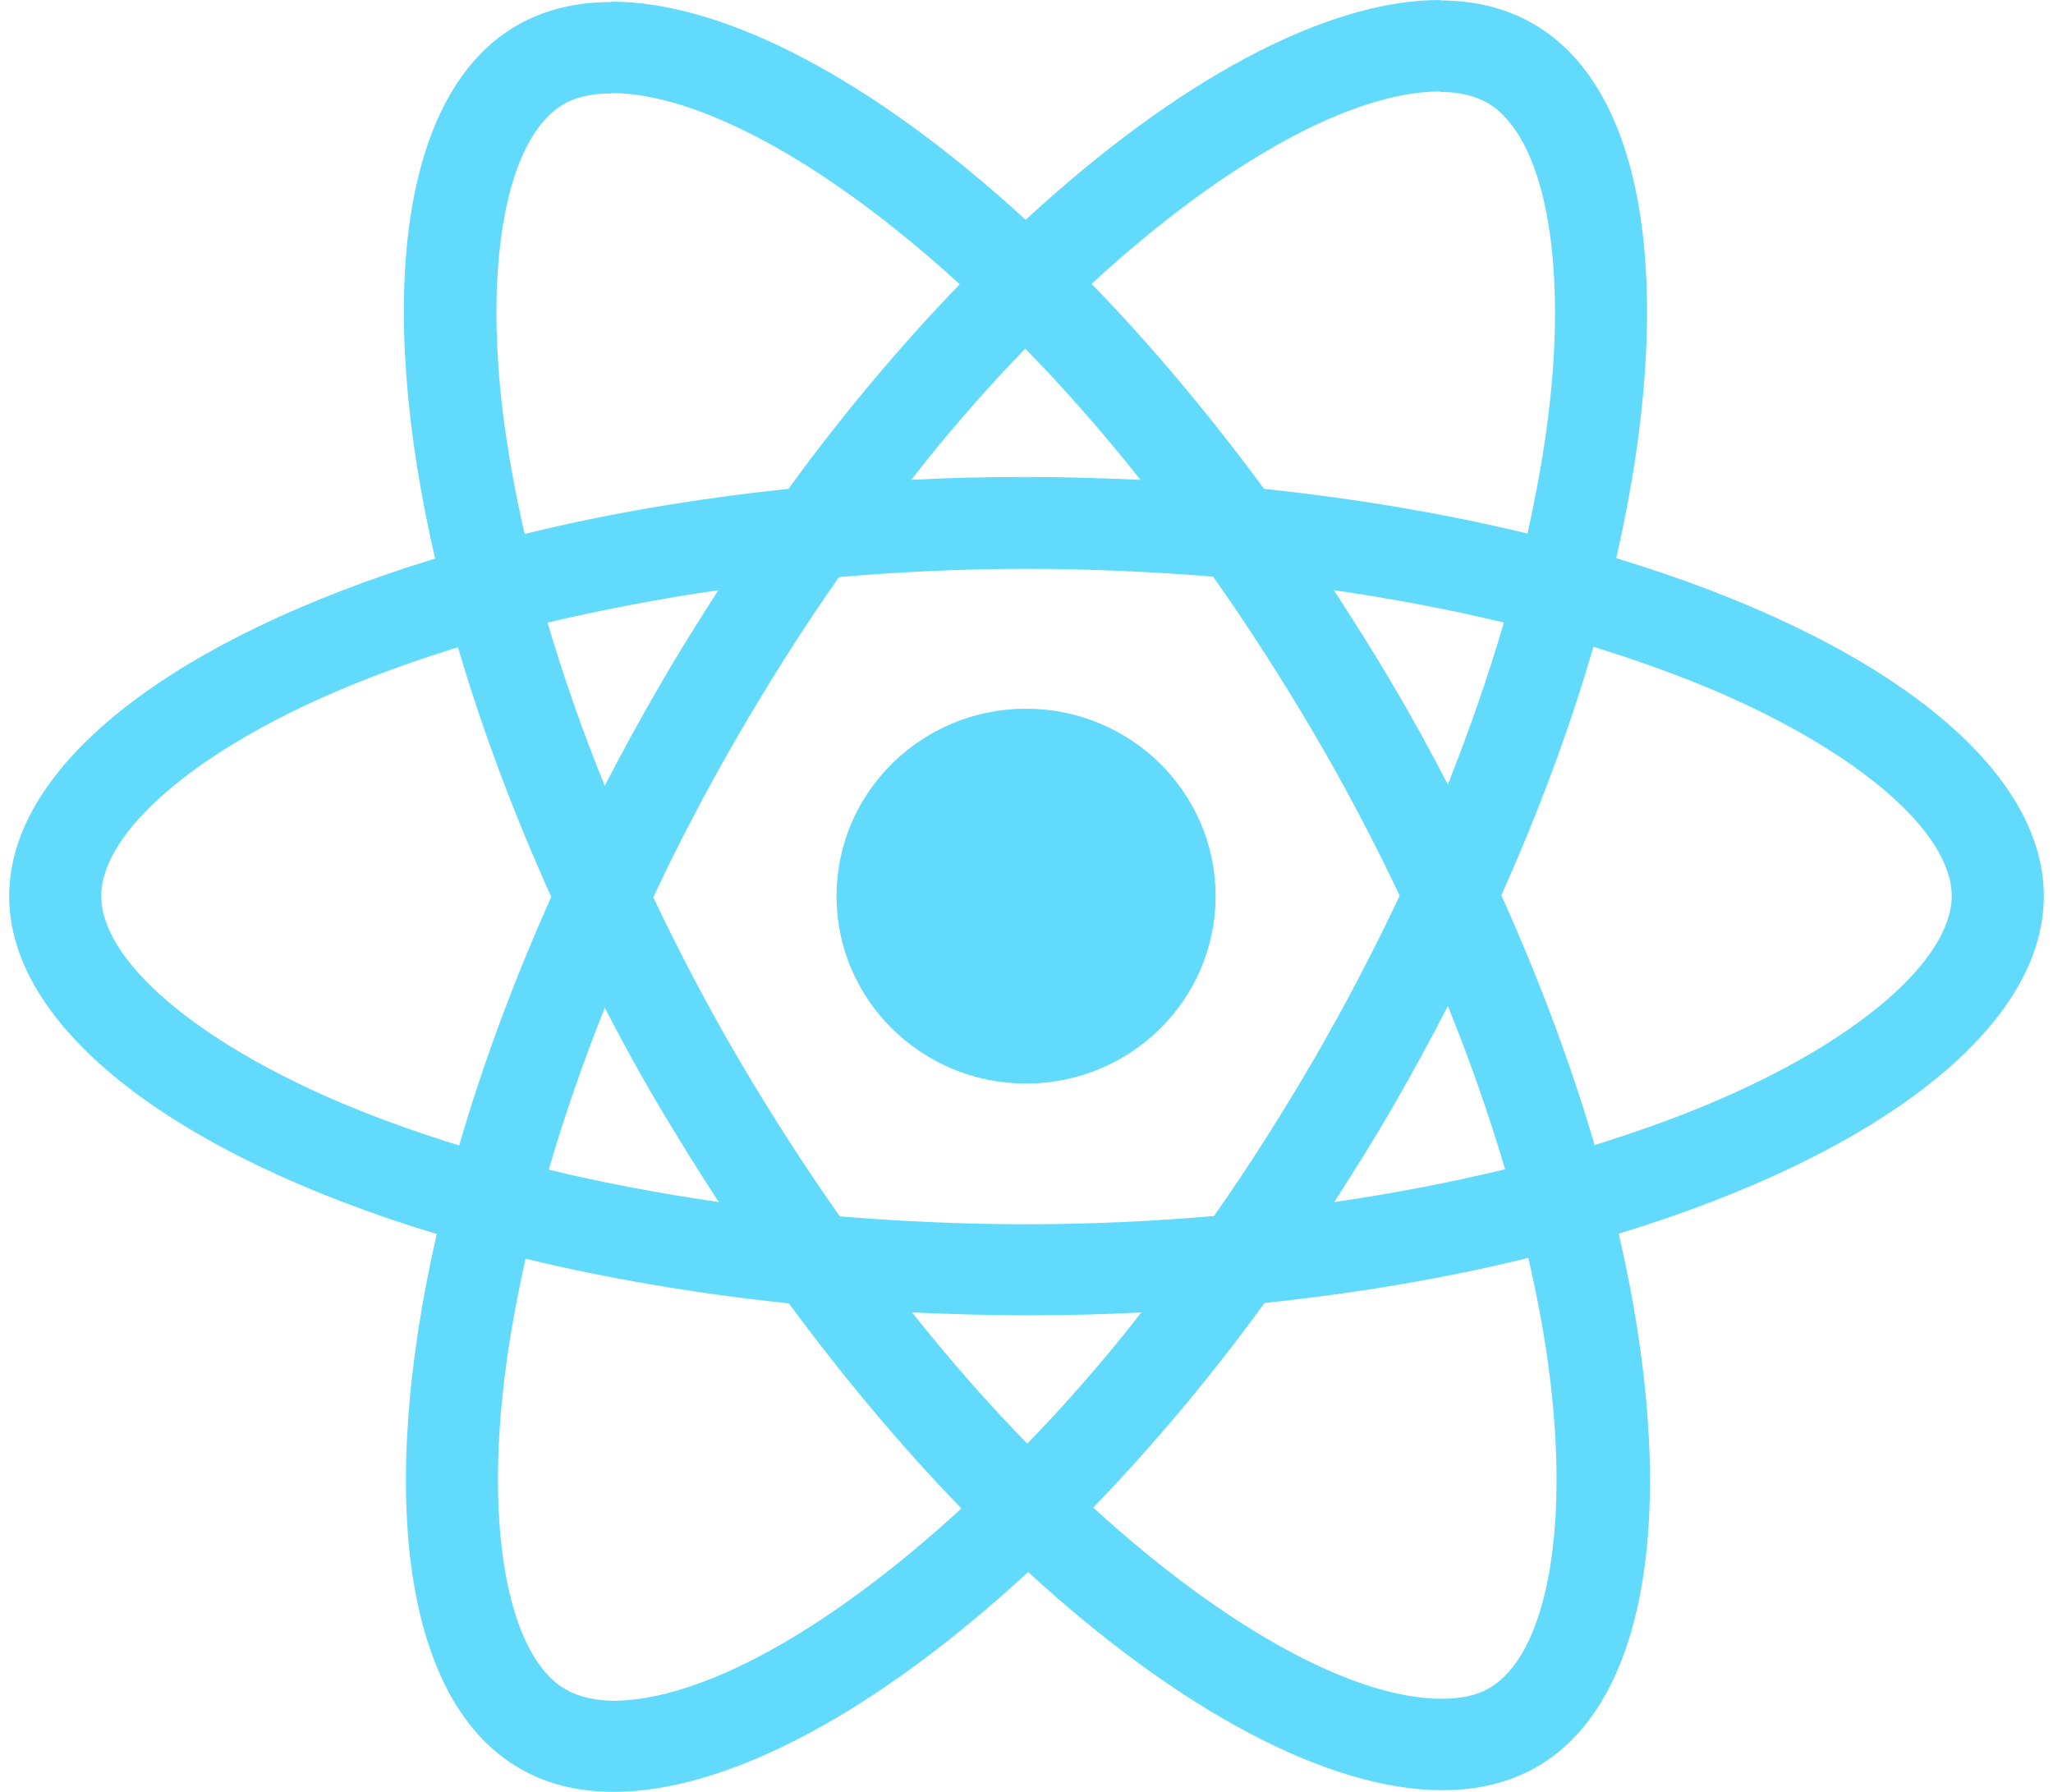 <svg width="55" height="48" viewBox="0 0 55 48" fill="none" xmlns="http://www.w3.org/2000/svg">
<path d="M54.754 24.006C54.754 20.435 50.232 17.051 43.299 14.953C44.899 7.965 44.188 2.406 41.055 0.626C40.333 0.209 39.488 0.011 38.566 0.011V2.461C39.077 2.461 39.488 2.56 39.833 2.747C41.344 3.604 41.999 6.867 41.488 11.063C41.366 12.096 41.166 13.184 40.921 14.293C38.744 13.766 36.366 13.36 33.866 13.096C32.366 11.063 30.811 9.218 29.244 7.603C32.866 4.274 36.266 2.45 38.577 2.45V0C35.522 0 31.522 2.153 27.478 5.889C23.434 2.175 19.434 0.044 16.378 0.044V2.494C18.678 2.494 22.089 4.307 25.711 7.614C24.156 9.229 22.6 11.063 21.123 13.096C18.612 13.36 16.234 13.766 14.056 14.304C13.801 13.206 13.612 12.14 13.479 11.118C12.957 6.921 13.601 3.659 15.101 2.791C15.434 2.593 15.867 2.505 16.378 2.505V0.055C15.445 0.055 14.601 0.253 13.867 0.67C10.745 2.45 10.046 7.998 11.657 14.964C4.746 17.073 0.246 20.446 0.246 24.006C0.246 27.576 4.768 30.96 11.701 33.058C10.101 40.046 10.812 45.605 13.945 47.385C14.668 47.802 15.512 48 16.445 48C19.5 48 23.5 45.847 27.544 42.111C31.589 45.825 35.588 47.956 38.644 47.956C39.577 47.956 40.422 47.758 41.155 47.341C44.277 45.561 44.977 40.013 43.366 33.047C50.254 30.949 54.754 27.565 54.754 24.006ZM40.288 16.677C39.877 18.095 39.366 19.556 38.788 21.017C38.333 20.138 37.855 19.259 37.333 18.38C36.822 17.502 36.277 16.645 35.733 15.81C37.311 16.04 38.833 16.326 40.288 16.677ZM35.2 28.378C34.333 29.861 33.444 31.268 32.522 32.575C30.866 32.718 29.189 32.795 27.5 32.795C25.822 32.795 24.145 32.718 22.5 32.586C21.578 31.279 20.678 29.883 19.812 28.411C18.967 26.972 18.201 25.511 17.501 24.038C18.189 22.566 18.967 21.094 19.8 19.655C20.667 18.172 21.556 16.765 22.478 15.458C24.134 15.315 25.811 15.238 27.5 15.238C29.178 15.238 30.855 15.315 32.5 15.447C33.422 16.754 34.322 18.15 35.188 19.622C36.033 21.061 36.8 22.522 37.499 23.994C36.8 25.467 36.033 26.939 35.2 28.378ZM38.788 26.95C39.388 28.422 39.899 29.894 40.322 31.323C38.866 31.674 37.333 31.971 35.744 32.201C36.288 31.355 36.833 30.488 37.344 29.598C37.855 28.719 38.333 27.829 38.788 26.95ZM27.522 38.672C26.489 37.618 25.456 36.442 24.434 35.157C25.433 35.201 26.456 35.234 27.489 35.234C28.533 35.234 29.567 35.212 30.578 35.157C29.578 36.442 28.544 37.618 27.522 38.672ZM19.256 32.201C17.678 31.971 16.156 31.685 14.701 31.334C15.112 29.916 15.623 28.455 16.201 26.994C16.656 27.873 17.134 28.752 17.656 29.631C18.178 30.509 18.712 31.366 19.256 32.201ZM27.467 9.339C28.5 10.393 29.533 11.569 30.555 12.854C29.555 12.81 28.533 12.777 27.5 12.777C26.456 12.777 25.422 12.799 24.411 12.854C25.411 11.569 26.445 10.393 27.467 9.339ZM19.245 15.81C18.701 16.655 18.156 17.523 17.645 18.413C17.134 19.292 16.656 20.171 16.201 21.05C15.601 19.578 15.09 18.106 14.668 16.677C16.123 16.337 17.656 16.04 19.245 15.81ZM9.19 29.565C5.257 27.906 2.713 25.73 2.713 24.006C2.713 22.281 5.257 20.094 9.19 18.446C10.146 18.04 11.19 17.677 12.268 17.337C12.901 19.49 13.734 21.731 14.768 24.027C13.745 26.313 12.923 28.543 12.301 30.685C11.201 30.345 10.157 29.971 9.19 29.565ZM15.168 45.264C13.656 44.407 13.001 41.144 13.512 36.948C13.634 35.915 13.834 34.827 14.079 33.718C16.256 34.245 18.634 34.651 21.134 34.915C22.634 36.948 24.189 38.793 25.756 40.408C22.134 43.737 18.734 45.561 16.423 45.561C15.923 45.55 15.501 45.451 15.168 45.264ZM41.521 36.893C42.044 41.09 41.399 44.352 39.899 45.22C39.566 45.418 39.133 45.506 38.622 45.506C36.322 45.506 32.911 43.693 29.289 40.386C30.844 38.771 32.4 36.937 33.877 34.904C36.388 34.64 38.766 34.234 40.944 33.696C41.199 34.805 41.399 35.871 41.521 36.893ZM45.799 29.565C44.843 29.971 43.799 30.334 42.721 30.674C42.088 28.521 41.255 26.28 40.221 23.983C41.244 21.698 42.066 19.468 42.688 17.326C43.788 17.666 44.832 18.04 45.81 18.446C49.743 20.105 52.287 22.281 52.287 24.006C52.276 25.73 49.732 27.917 45.799 29.565Z" fill="#61DAFB"/>
<path d="M27.489 29.026C30.293 29.026 32.566 26.779 32.566 24.006C32.566 21.233 30.293 18.985 27.489 18.985C24.685 18.985 22.411 21.233 22.411 24.006C22.411 26.779 24.685 29.026 27.489 29.026Z" fill="#61DAFB"/>
</svg>
